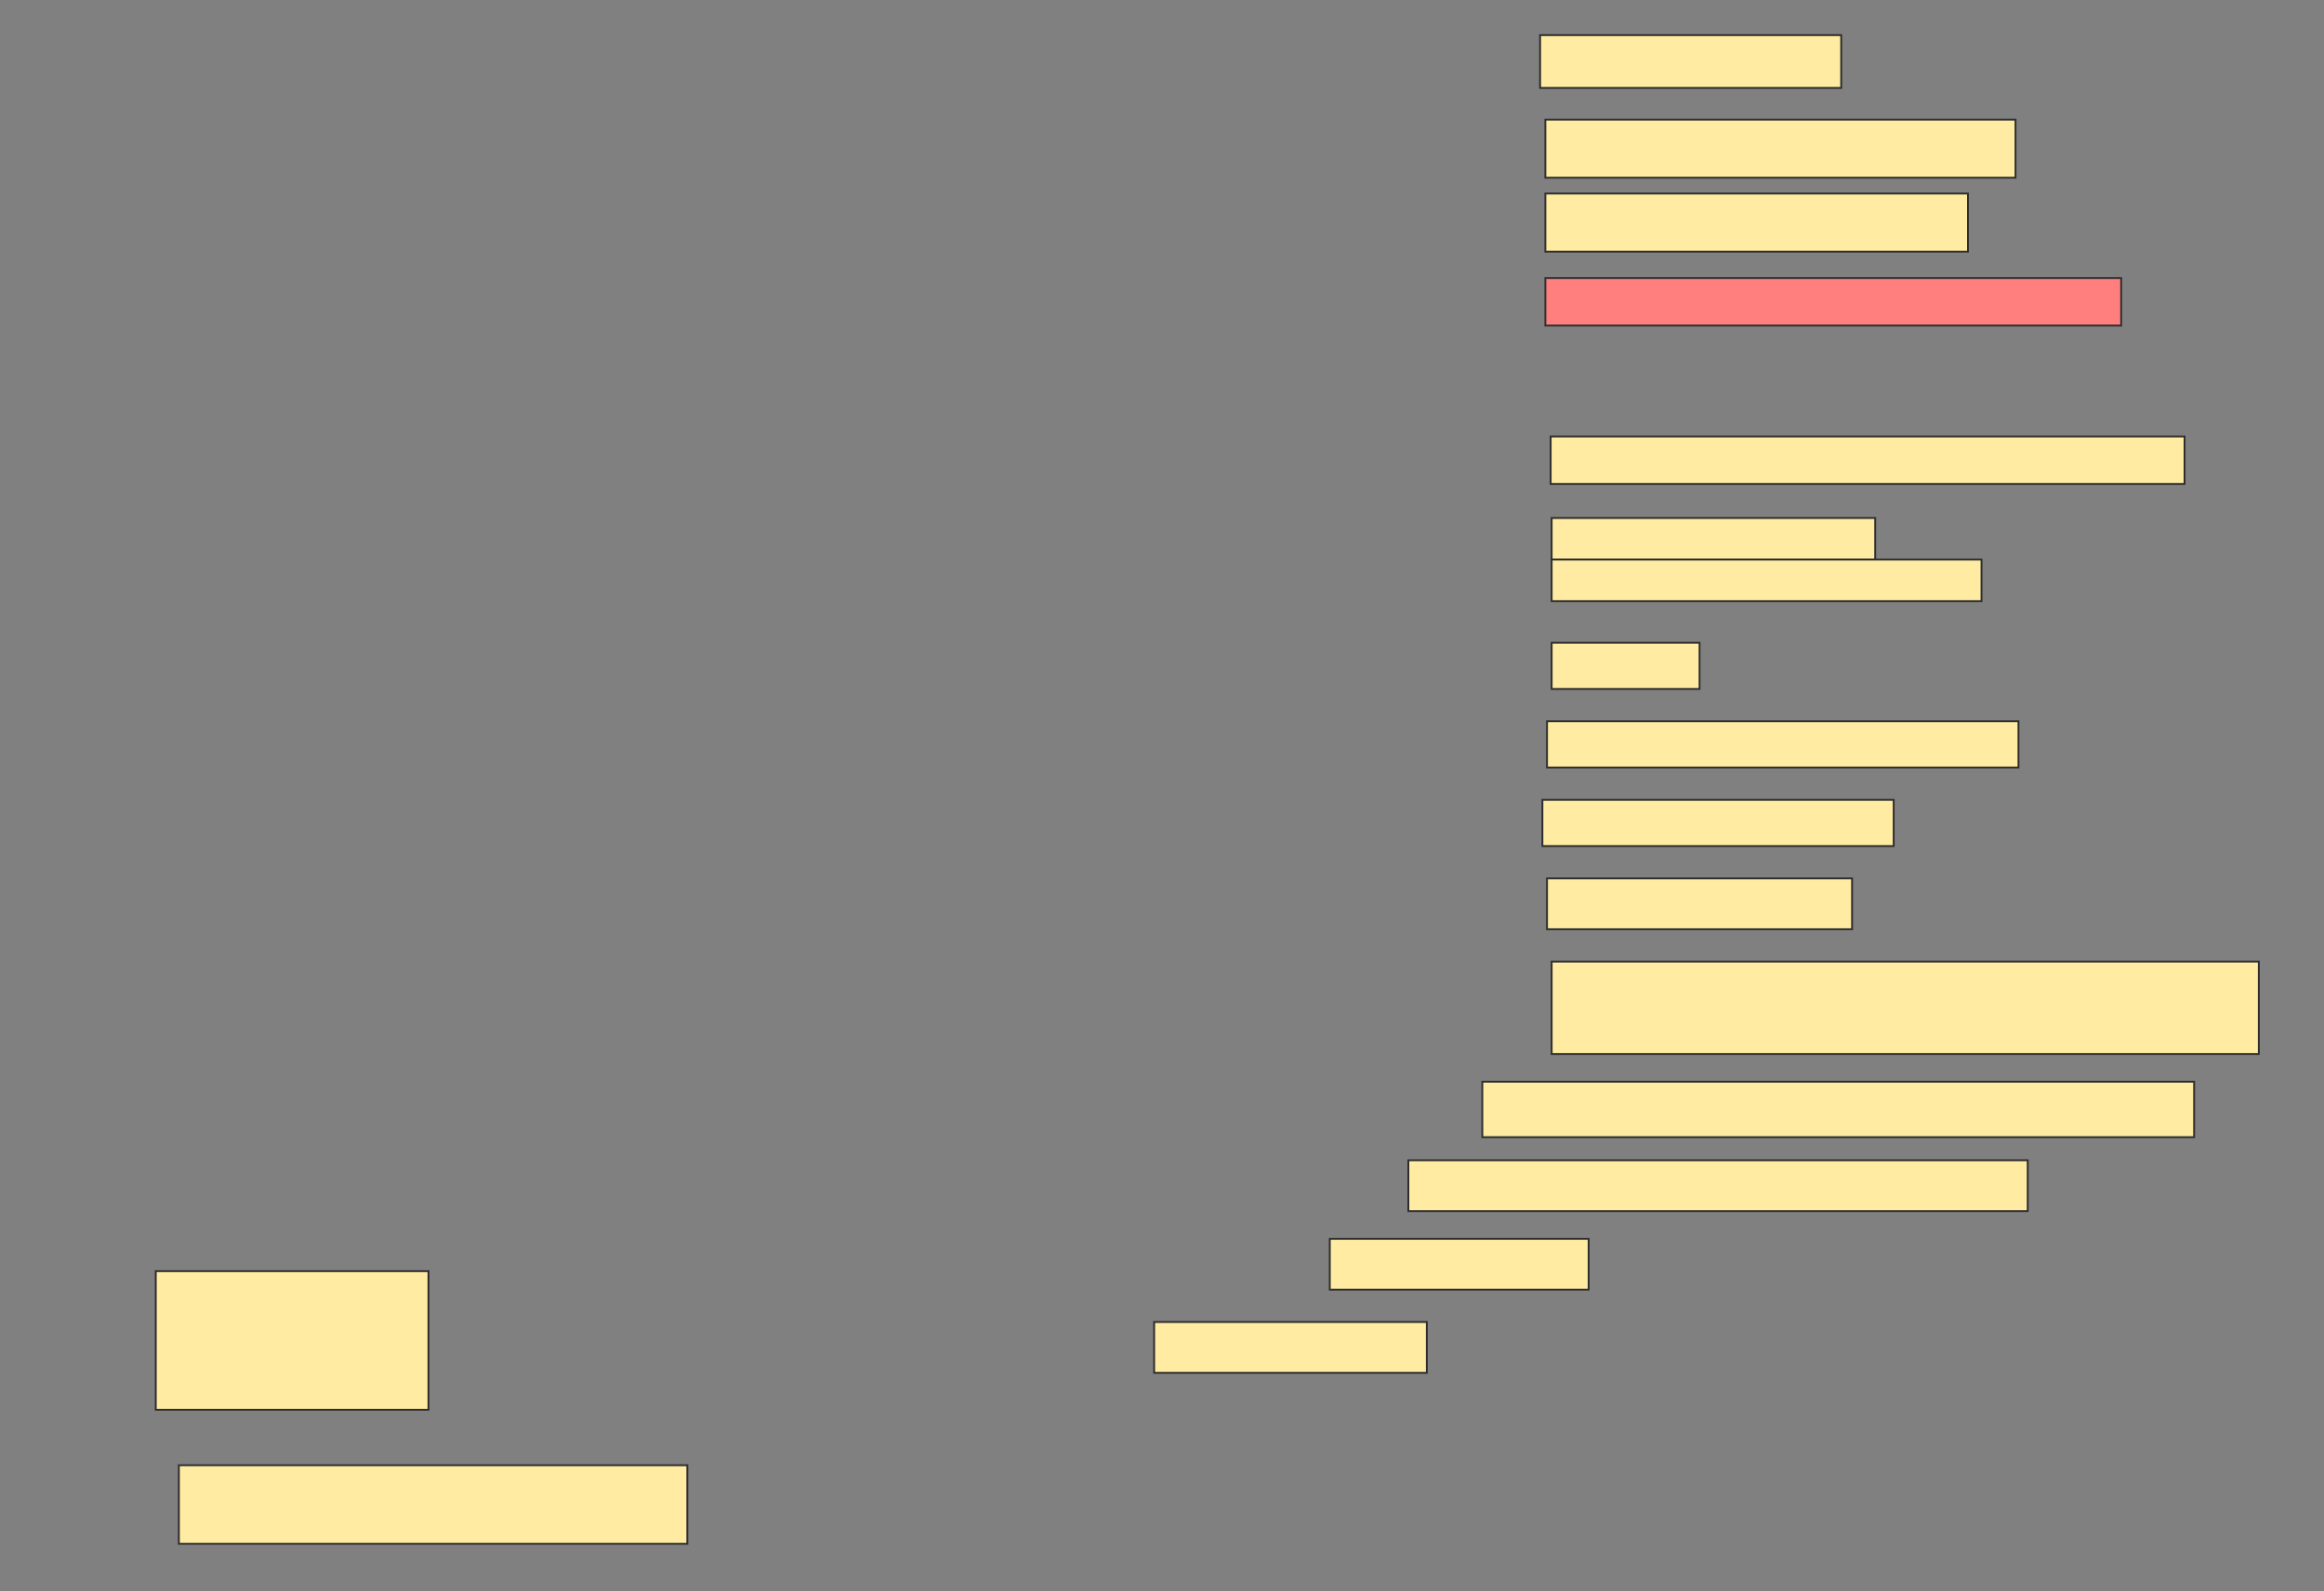 <svg height="861" width="1257" xmlns="http://www.w3.org/2000/svg">
 <rect width="100%" height="100%" fill="#808080" stroke="none"/>
 <!-- Created with Image Occlusion Enhanced -->
 <g>
  <title>Labels</title>
 </g>
 <g>
  <title>Masks</title>
  <rect fill="#FFEBA2" height="28.571" id="8c7b9d39f8d148bf9d6ed591f0a9eeb2-ao-1" stroke="#2D2D2D" width="162.857" x="833" y="19"/>
  <rect fill="#FFEBA2" height="31.429" id="8c7b9d39f8d148bf9d6ed591f0a9eeb2-ao-2" stroke="#2D2D2D" width="254.286" x="835.857" y="64.714"/>
  <rect fill="#FFEBA2" height="31.429" id="8c7b9d39f8d148bf9d6ed591f0a9eeb2-ao-3" stroke="#2D2D2D" stroke-dasharray="null" stroke-linecap="null" stroke-linejoin="null" width="228.571" x="835.857" y="104.714"/>
  <rect class="qshape" fill="#FF7E7E" height="25.714" id="8c7b9d39f8d148bf9d6ed591f0a9eeb2-ao-4" stroke="#2D2D2D" stroke-dasharray="null" stroke-linecap="null" stroke-linejoin="null" width="311.429" x="835.857" y="150.429"/>
  <rect fill="#FFEBA2" height="25.714" id="8c7b9d39f8d148bf9d6ed591f0a9eeb2-ao-5" stroke="#2D2D2D" stroke-dasharray="null" stroke-linecap="null" stroke-linejoin="null" width="342.857" x="838.714" y="236.143"/>
  <g id="8c7b9d39f8d148bf9d6ed591f0a9eeb2-ao-6">
   <rect fill="#FFEBA2" height="22.5" stroke="#2D2D2D" stroke-dasharray="null" stroke-linecap="null" stroke-linejoin="null" width="175" x="839.25" y="280.25"/>
   <rect fill="#FFEBA2" height="22.5" stroke="#2D2D2D" stroke-dasharray="null" stroke-linecap="null" stroke-linejoin="null" width="232.5" x="839.25" y="302.75"/>
  </g>
  <rect fill="#FFEBA2" height="25" id="8c7b9d39f8d148bf9d6ed591f0a9eeb2-ao-7" stroke="#2D2D2D" stroke-dasharray="null" stroke-linecap="null" stroke-linejoin="null" width="80" x="839.25" y="347.75"/>
  <rect fill="#FFEBA2" height="25" id="8c7b9d39f8d148bf9d6ed591f0a9eeb2-ao-8" stroke="#2D2D2D" stroke-dasharray="null" stroke-linecap="null" stroke-linejoin="null" width="255" x="836.75" y="390.25"/>
  <rect fill="#FFEBA2" height="25" id="8c7b9d39f8d148bf9d6ed591f0a9eeb2-ao-9" stroke="#2D2D2D" stroke-dasharray="null" stroke-linecap="null" stroke-linejoin="null" width="190" x="834.25" y="432.75"/>
  <rect fill="#FFEBA2" height="27.5" id="8c7b9d39f8d148bf9d6ed591f0a9eeb2-ao-10" stroke="#2D2D2D" stroke-dasharray="null" stroke-linecap="null" stroke-linejoin="null" width="165" x="836.75" y="475.25"/>
  <rect fill="#FFEBA2" height="50" id="8c7b9d39f8d148bf9d6ed591f0a9eeb2-ao-11" stroke="#2D2D2D" stroke-dasharray="null" stroke-linecap="null" stroke-linejoin="null" width="382.5" x="839.25" y="520.25"/>
  <rect fill="#FFEBA2" height="30" id="8c7b9d39f8d148bf9d6ed591f0a9eeb2-ao-12" stroke="#2D2D2D" stroke-dasharray="null" stroke-linecap="null" stroke-linejoin="null" width="385" x="801.75" y="585.25"/>
  <rect fill="#FFEBA2" height="27.5" id="8c7b9d39f8d148bf9d6ed591f0a9eeb2-ao-13" stroke="#2D2D2D" stroke-dasharray="null" stroke-linecap="null" stroke-linejoin="null" width="335" x="761.75" y="627.75"/>
  <rect fill="#FFEBA2" height="27.5" id="8c7b9d39f8d148bf9d6ed591f0a9eeb2-ao-14" stroke="#2D2D2D" stroke-dasharray="null" stroke-linecap="null" stroke-linejoin="null" width="140" x="719.25" y="670.25"/>
  <rect fill="#FFEBA2" height="75" id="8c7b9d39f8d148bf9d6ed591f0a9eeb2-ao-15" stroke="#2D2D2D" stroke-dasharray="null" stroke-linecap="null" stroke-linejoin="null" width="147.5" x="84.25" y="687.75"/>
  <rect fill="#FFEBA2" height="27.5" id="8c7b9d39f8d148bf9d6ed591f0a9eeb2-ao-16" stroke="#2D2D2D" stroke-dasharray="null" stroke-linecap="null" stroke-linejoin="null" width="147.5" x="624.25" y="715.25"/>
  <rect fill="#FFEBA2" height="42.5" id="8c7b9d39f8d148bf9d6ed591f0a9eeb2-ao-17" stroke="#2D2D2D" stroke-dasharray="null" stroke-linecap="null" stroke-linejoin="null" width="275" x="96.75" y="792.75"/>
 </g>
</svg>